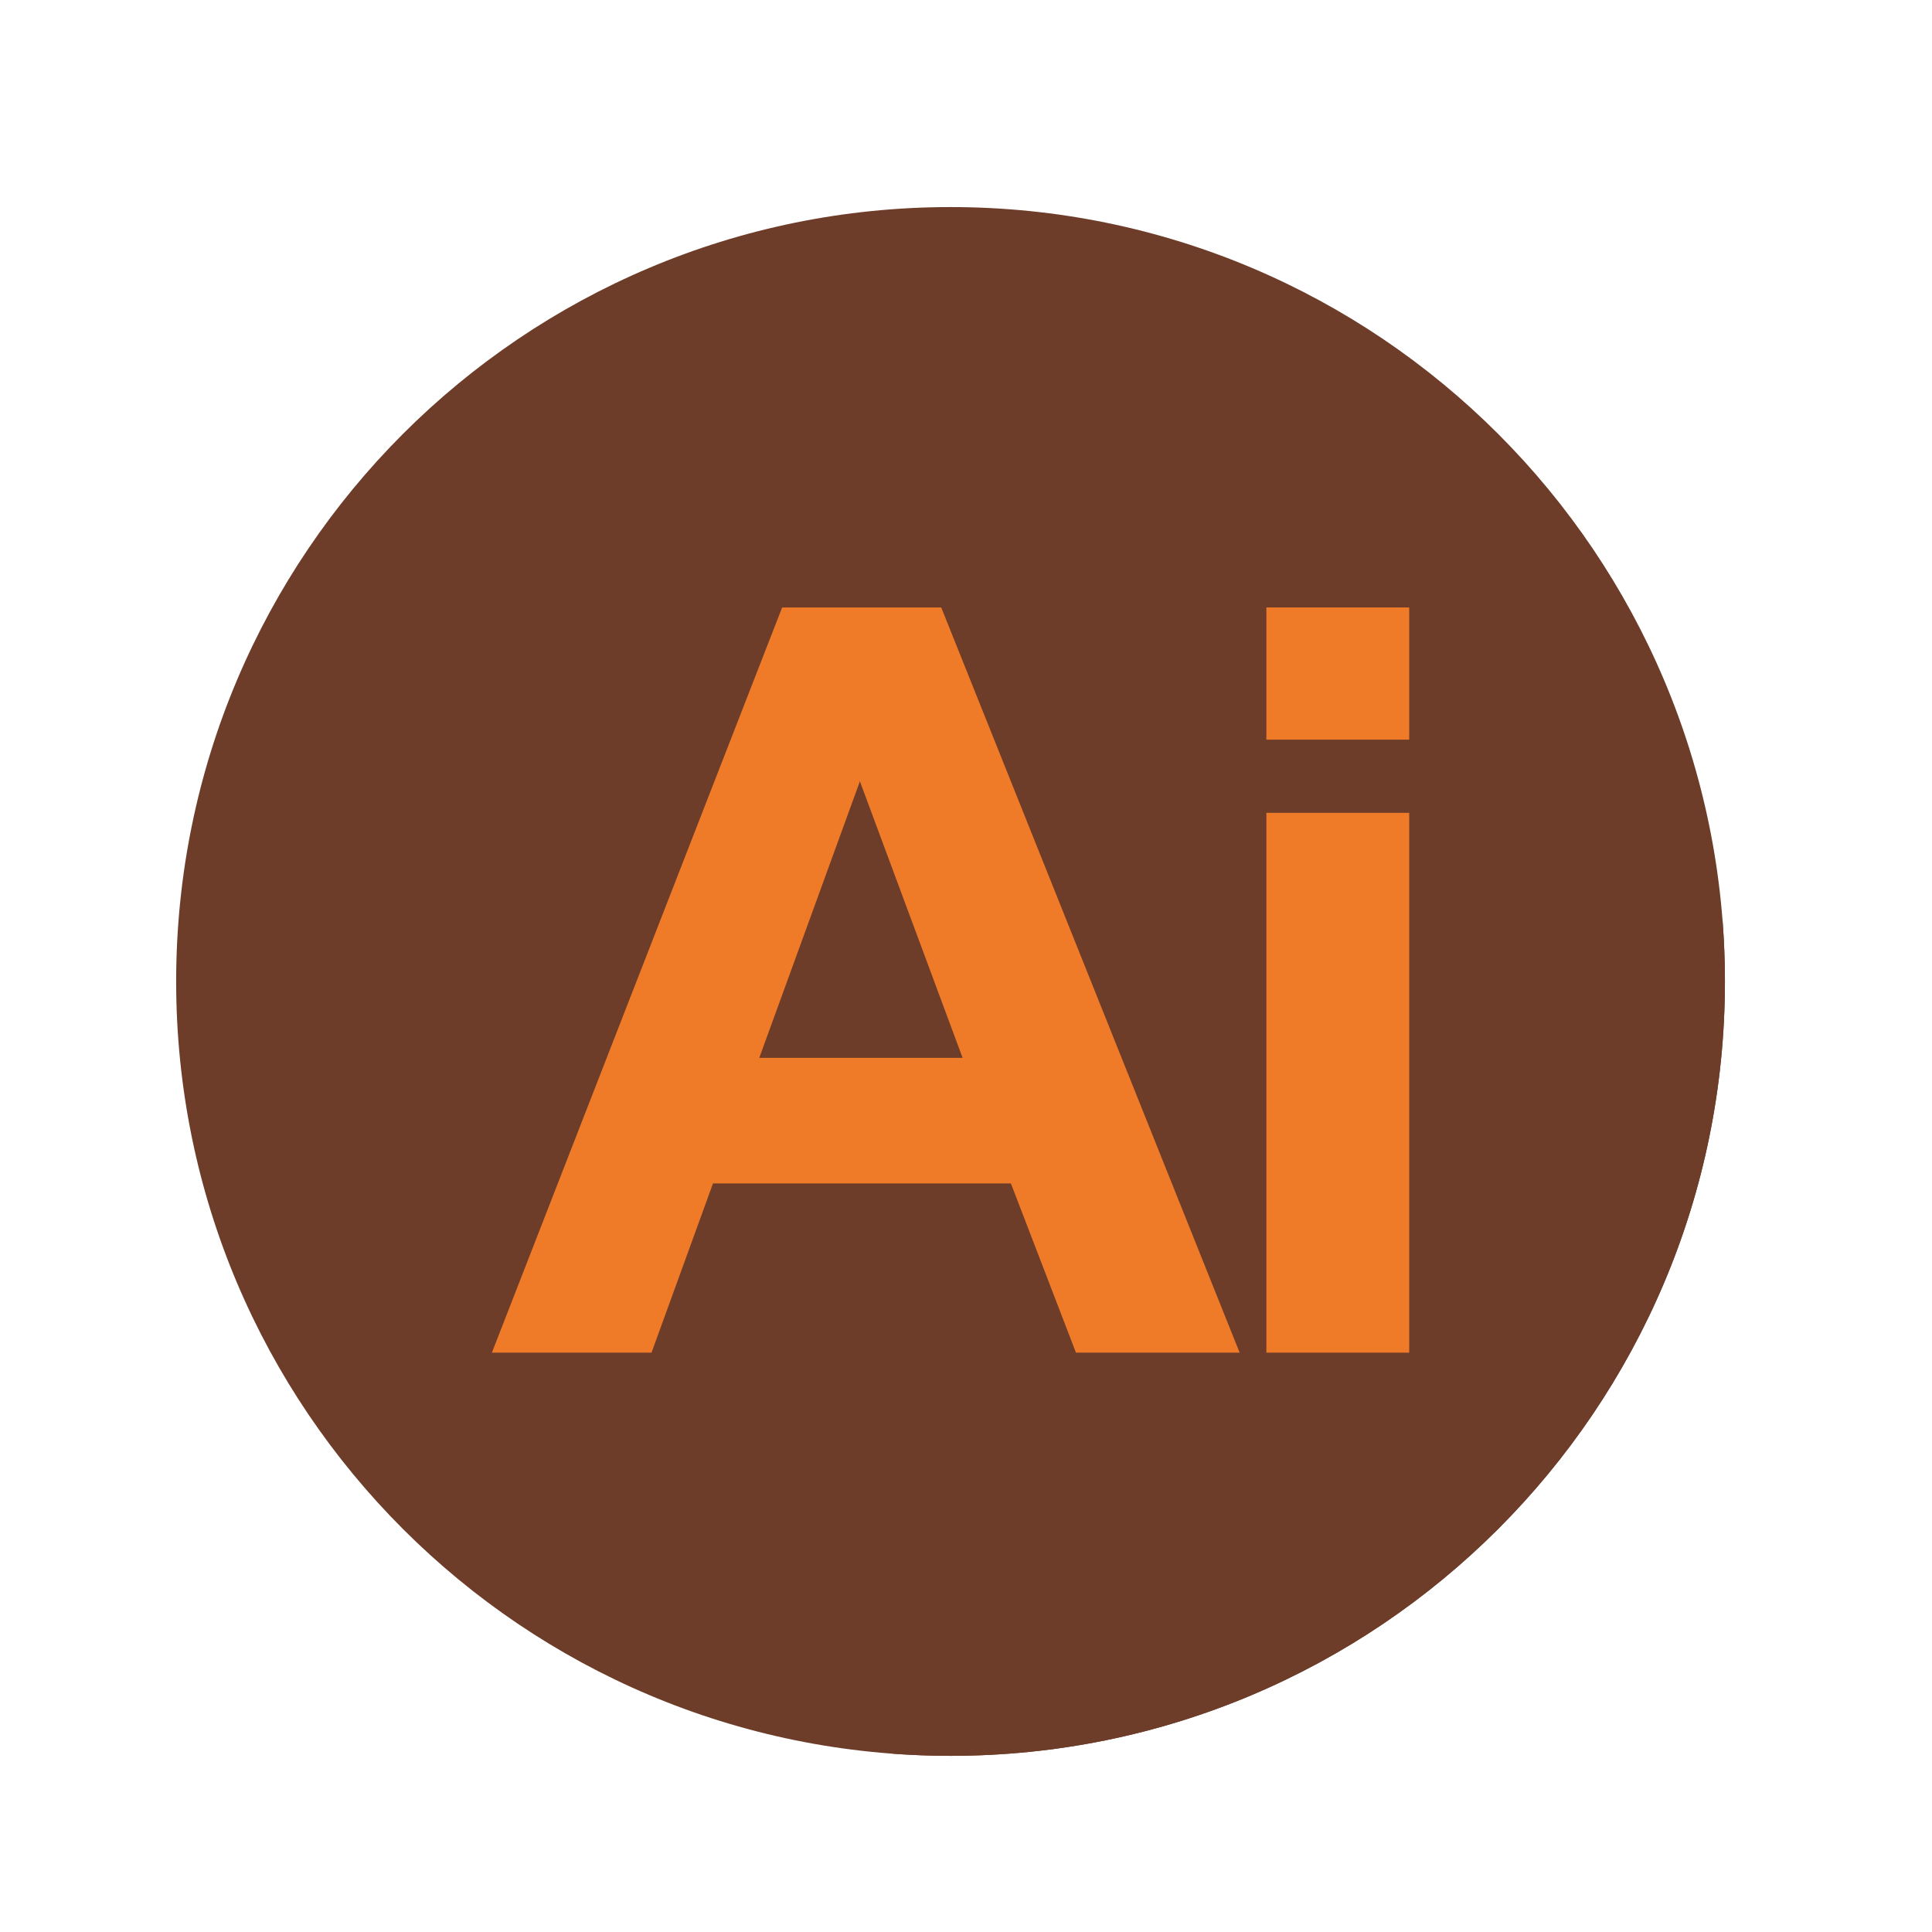 <?xml version="1.0" encoding="UTF-8"?>
<!DOCTYPE svg PUBLIC "-//W3C//DTD SVG 1.1//EN" "http://www.w3.org/Graphics/SVG/1.1/DTD/svg11.dtd">
<!-- Creator: CorelDRAW 2019 (64-Bit) -->
<svg xmlns="http://www.w3.org/2000/svg" xml:space="preserve" width="10mm" height="10mm" version="1.1" style="shape-rendering:geometricPrecision; text-rendering:geometricPrecision; image-rendering:optimizeQuality; fill-rule:evenodd; clip-rule:evenodd"
viewBox="0 0 1000 1000"
 xmlns:xlink="http://www.w3.org/1999/xlink"
 xmlns:xodm="http://www.corel.com/coreldraw/odm/2003">
 <defs>
  <style type="text/css">
   <![CDATA[
    .fil1 {fill:#EF7B29;fill-rule:nonzero}
    .fil0 {fill:#6D3D2A;fill-rule:nonzero}
   ]]>
  </style>
 </defs>
 <g id="Слой_x0020_1">
  <g id="_2782987488784">
   <path class="fil0" d="M492 107.18c221.36,0 400.82,179.46 400.82,400.82 0,221.38 -179.46,400.82 -400.82,400.82 -221.36,0 -400.82,-179.44 -400.82,-400.82 0,-221.36 179.46,-400.82 400.82,-400.82z"/>
   <path class="fil0" d="M891.6 476.62l-162.2 -162.2 -73.92 0 0 68.42 37.88 37.88 -37.88 0 0 61.98 -168.3 -168.28 -82.34 0 -150.24 385.72 207.56 207.58c9.86,0.72 19.8,1.1 29.84,1.1 221.36,0 400.82,-179.44 400.82,-400.82 0,-10.56 -0.42,-21.02 -1.22,-31.38z"/>
   <path class="fil1" d="M498.24 547.54l-53.16 -143.14 -52.08 143.14 105.24 0zm143.4 152.6l-84.72 0 -33.68 -87.6 -154.2 0 -31.82 87.6 -82.62 0 150.24 -385.72 82.34 0 154.46 385.72z"/>
   <path class="fil1" d="M655.48 700.14l0 -279.42 73.92 0 0 279.42 -73.92 0zm0 -317.3l0 -68.42 73.92 0 0 68.42 -73.92 0z"/>
  </g>
 </g>
</svg>
